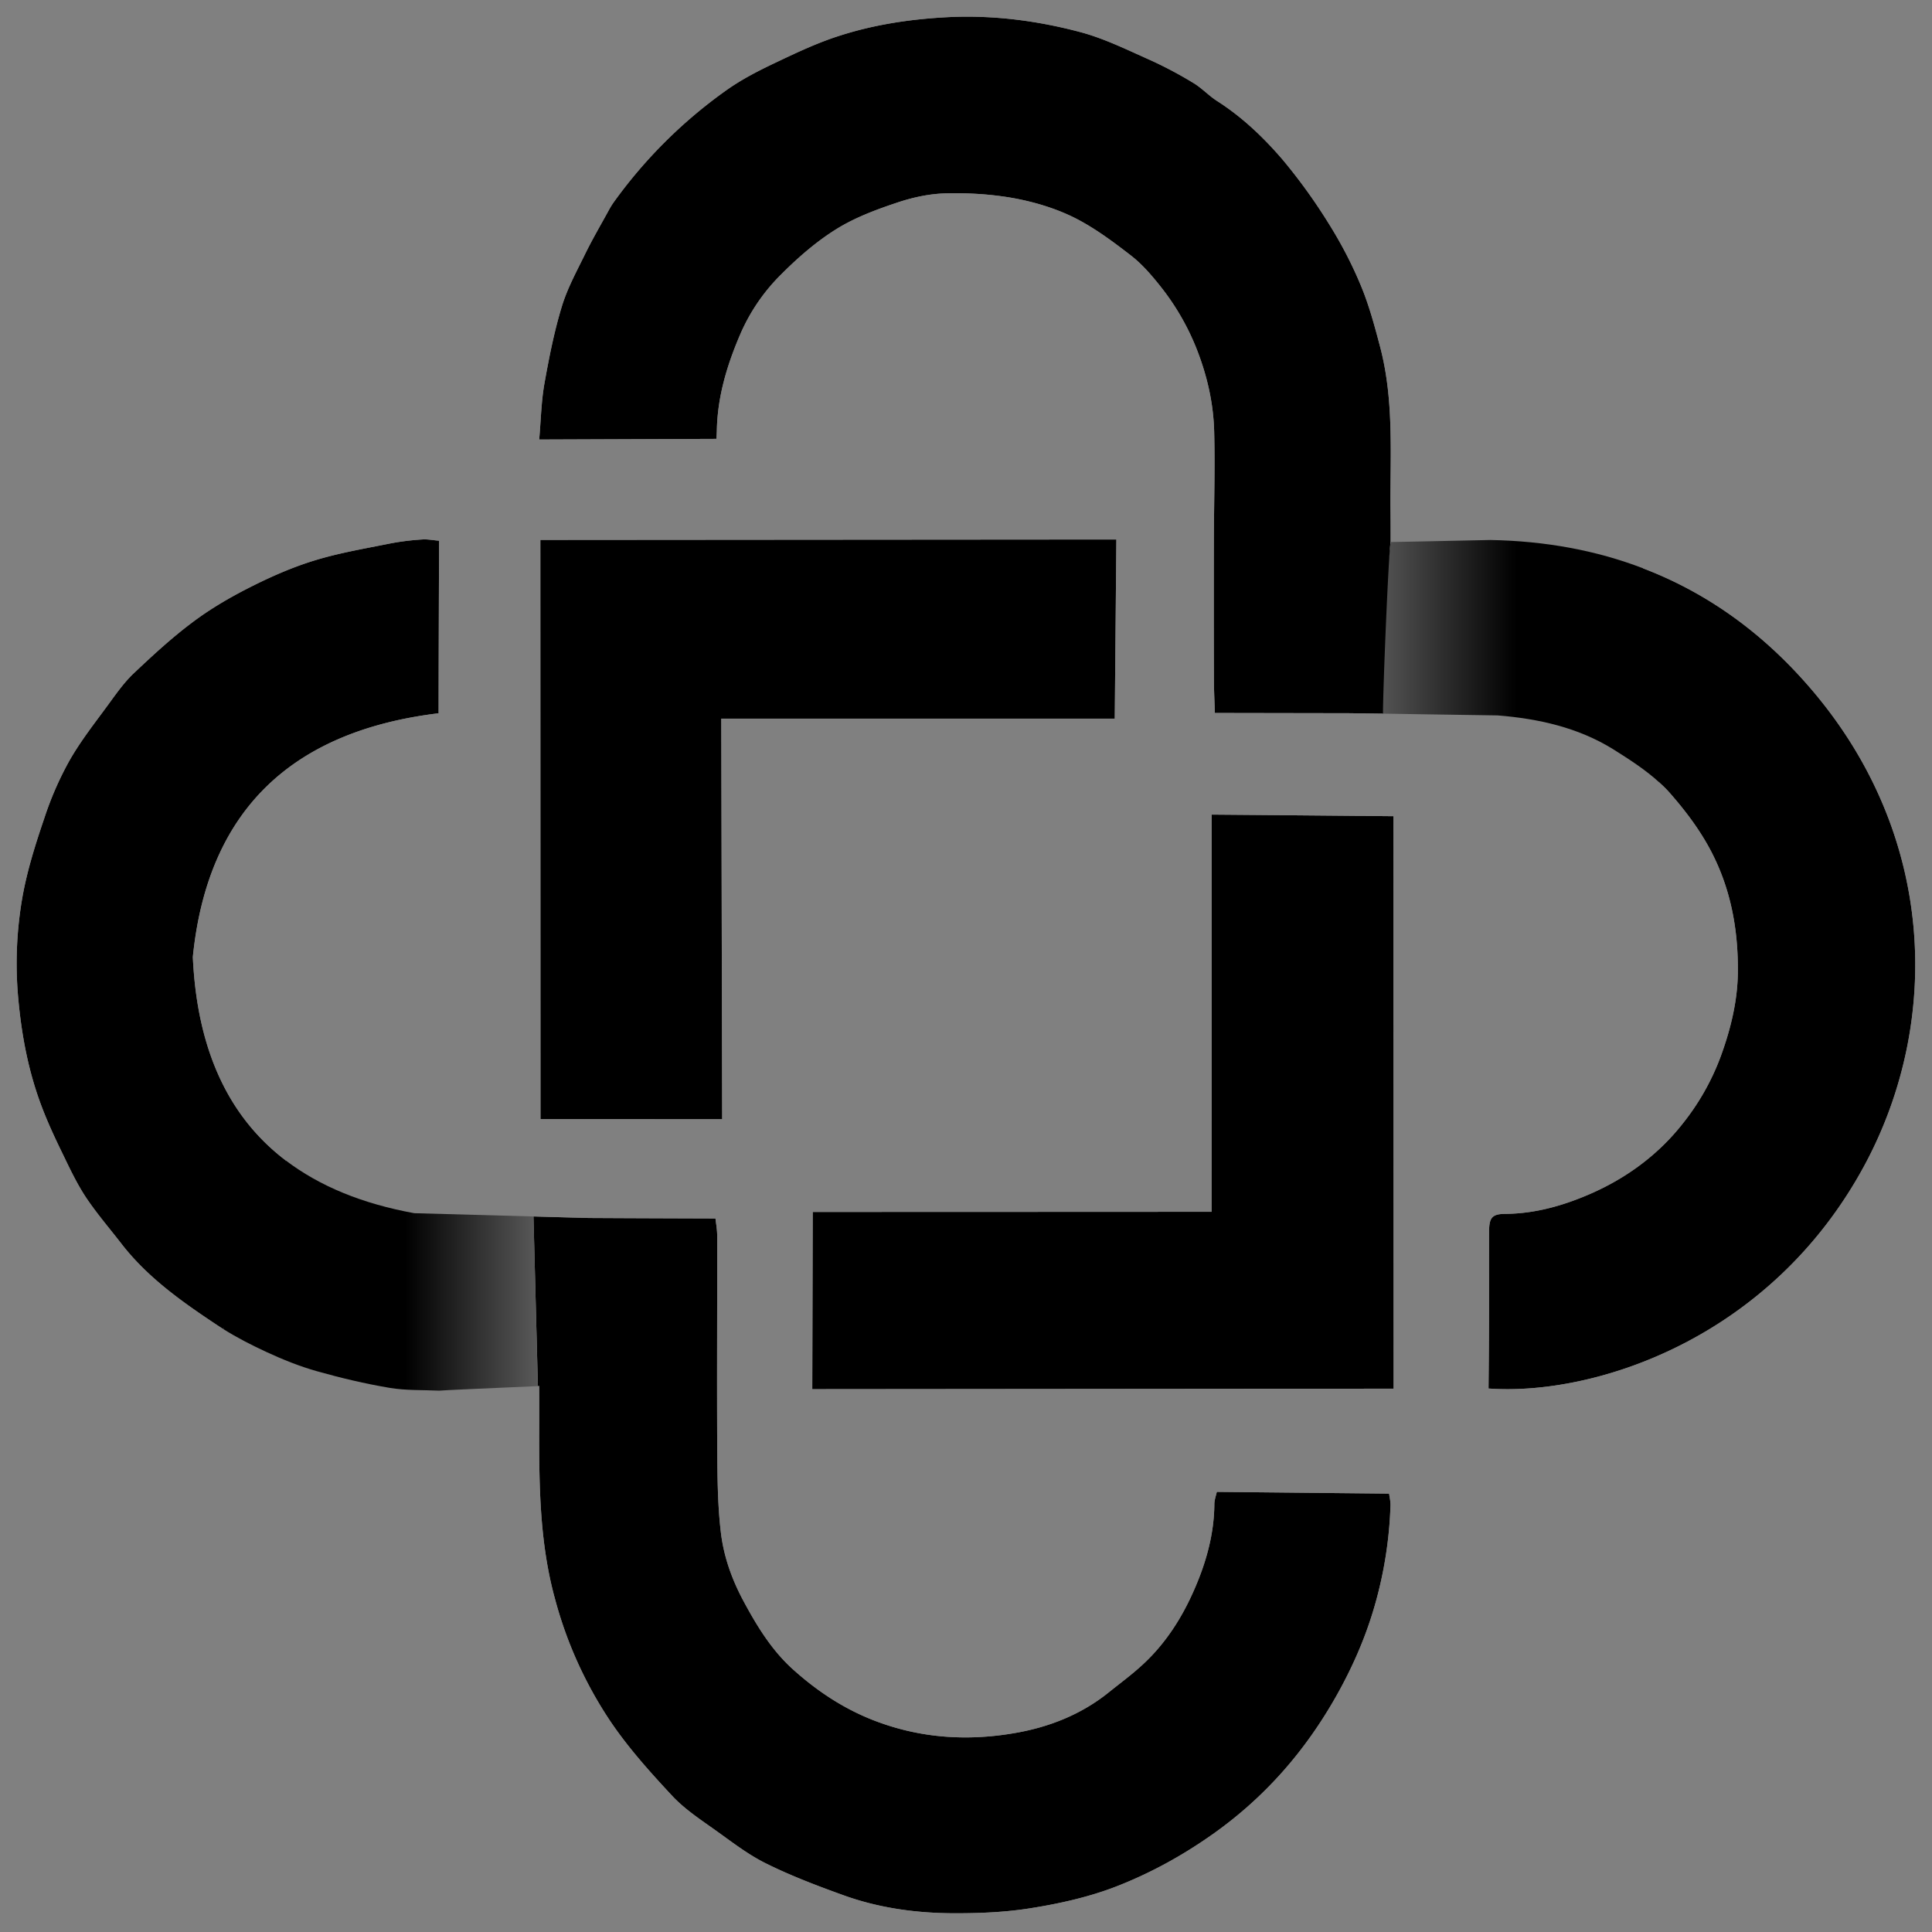 <svg width="58" height="58" xmlns="http://www.w3.org/2000/svg">
    <rect width="100%" height="100%" fill="#808080" stroke="none"/>
    <defs>
        <linearGradient x1="-22.155%" y1="49.88%" x2="50%" y2="49.88%" id="a">
            <stop stop-opacity="0" offset="0%"/>
            <stop offset="100%"/>
        </linearGradient>
        <linearGradient x1="118.176%" y1="63.327%" x2="57.875%" y2="63.327%" id="b">
            <stop stop-opacity="0" offset="0%"/>
            <stop offset="100%"/>
        </linearGradient>
    </defs>
    <g fill-rule="nonzero" fill="none">
        <path d="M.408.266C.345.592-.114 5.383.18 5.418l1.245.02c1.103.015 2.193.033 2.193.033 1.227.098 2.415.362 3.47 1.015.48.302.974.618 1.389 1-.05-.644-.444-5.787-.492-6.431C6.58.515 5.05.235 3.404.205 1.608.242.61.265.409.266z" transform="translate(41.34 16.006)" fill="url(#a)"/>
        <path d="M36.53 44.787c-.026.118-.074.243-.074.37-.007.888-.243 1.736-.59 2.533-.375.871-.889 1.677-1.603 2.32-.306.279-.637.523-.959.781-.838.681-1.819 1.064-2.86 1.24-1.433.245-2.846.149-4.228-.39-.918-.36-1.713-.894-2.429-1.542-.618-.562-1.055-1.27-1.452-2.007-.363-.669-.614-1.374-.697-2.114-.1-.854-.1-1.721-.107-2.582-.01-2.092.002-4.184 0-6.278 0-.2-.037-.4-.052-.538-1.282-.004-2.534-.008-3.794-.015-.111-.002-.668-.017-1.67-.046l.133 5.093.039-.002c.002.491.002.978 0 1.47-.002 1.653.03 3.302.474 4.918a12.3 12.3 0 0 0 1.658 3.669c.543.806 1.203 1.54 1.869 2.254.38.404.86.716 1.317 1.043.487.348.967.721 1.502.983.747.37 1.536.669 2.322.952 1.044.376 2.138.529 3.243.538.797.004 1.605-.027 2.39-.155.855-.136 1.72-.33 2.526-.64 1.05-.406 2.038-.95 2.972-1.616 1.531-1.095 2.717-2.457 3.639-4.08.476-.839.864-1.71 1.14-2.638a12.3 12.3 0 0 0 .504-3.092c.007-.14-.03-.28-.041-.376l-5.172-.053" fill="#FFF"/>
        <path d="M36.53 44.787c-.026.118-.074.243-.074.37-.007.888-.243 1.736-.59 2.533-.375.871-.889 1.677-1.603 2.32-.306.279-.637.523-.959.781-.838.681-1.819 1.064-2.86 1.24-1.433.245-2.846.149-4.228-.39-.918-.36-1.713-.894-2.429-1.542-.618-.562-1.055-1.27-1.452-2.007-.363-.669-.614-1.374-.697-2.114-.1-.854-.1-1.721-.107-2.582-.01-2.092.002-4.184 0-6.278 0-.2-.037-.4-.052-.538-1.282-.004-2.534-.008-3.794-.015-.111-.002-.668-.017-1.67-.046l.133 5.093.039-.002c.002.491.002.978 0 1.47-.002 1.653.03 3.302.474 4.918a12.3 12.3 0 0 0 1.658 3.669c.543.806 1.203 1.54 1.869 2.254.38.404.86.716 1.317 1.043.487.348.967.721 1.502.983.747.37 1.536.669 2.322.952 1.044.376 2.138.529 3.243.538.797.004 1.605-.027 2.39-.155.855-.136 1.72-.33 2.526-.64 1.05-.406 2.038-.95 2.972-1.616 1.531-1.095 2.717-2.457 3.639-4.08.476-.839.864-1.71 1.14-2.638a12.3 12.3 0 0 0 .504-3.092c.007-.14-.03-.28-.041-.376l-5.172-.053" fill="#000"/>
        <path d="M5.79 28.731c.451-4.49 3.06-6.794 7.377-7.318.002-1.71.008-3.418.015-5.18-.186-.015-.352-.05-.513-.037a7.468 7.468 0 0 0-.959.12c-.758.153-1.53.282-2.27.51-.68.208-1.34.501-1.971.822-.59.3-1.166.638-1.693 1.035-.622.465-1.196.996-1.762 1.531-.288.273-.522.607-.758.93-.402.55-.83 1.092-1.168 1.684a9.833 9.833 0 0 0-.756 1.73c-.262.769-.511 1.553-.655 2.352a11.553 11.553 0 0 0-.125 3.108c.103 1.11.313 2.195.712 3.234.184.483.404.95.63 1.413.211.437.42.878.687 1.282.323.483.703.924 1.06 1.385.783 1.015 1.814 1.742 2.863 2.439.065.044.133.087.2.129l1.868-5.067c-1.708-1.301-2.656-3.313-2.783-6.102" fill="#FFF"/>
        <path d="M13.167 21.413c.002-1.71.008-3.418.015-5.18-.186-.015-.352-.05-.513-.037a7.468 7.468 0 0 0-.959.12c-.758.153-1.53.282-2.27.51-.68.208-1.34.501-1.971.822-.59.3-1.166.638-1.693 1.035-.622.465-1.196.996-1.762 1.531-.288.273-.522.607-.758.93-.402.55-.83 1.092-1.168 1.684a9.833 9.833 0 0 0-.756 1.73c-.262.769-.511 1.553-.655 2.352a11.553 11.553 0 0 0-.125 3.108c.103 1.11.313 2.195.712 3.234.184.483.404.95.63 1.413.211.437.42.878.687 1.282.323.483.703.924 1.06 1.385.783 1.015 1.814 1.742 2.863 2.439.065.044.133.087.2.129.09-.243 1.465-.56 1.868-1.652.437-1.185-.097-3.151 0-3.415-1.708-1.301-2.656-3.313-2.783-6.102.452-4.49 3.06-6.794 7.378-7.318z" fill="#000"/>
        <path d="m49.323 17.06.492 6.432c.116.103.227.212.327.328.457.522.885 1.087 1.221 1.725.588 1.125.808 2.306.81 3.547.003.908-.205 1.775-.52 2.634a7.292 7.292 0 0 1-1.146 2.017c-.736.933-1.692 1.632-2.78 2.104-.8.347-1.642.587-2.529.594-.397.002-.491.107-.494.51-.004.879 0 1.752-.002 2.626-.002.696-.008 1.393-.015 2.107 3.158.227 8.478-1.472 11.3-6.726 2.29-4.272 2.162-9.922-1.682-14.349-1.426-1.644-3.092-2.828-4.982-3.548" fill="#FFF"/>
        <path d="M47.727 19.937c.128 1.668 2.067 3.28 2.088 3.555.116.103.227.212.327.328.457.522.885 1.087 1.221 1.725.588 1.125.808 2.306.81 3.547.003.908-.205 1.775-.52 2.634a7.292 7.292 0 0 1-1.146 2.017c-.736.933-1.692 1.632-2.78 2.104-.8.347-1.642.587-2.529.594-.397.002-.491.107-.494.51-.004.879 0 1.752-.002 2.626-.002.696-.008 1.393-.015 2.107 3.158.227 8.478-1.472 11.3-6.726 2.29-4.272 2.162-9.922-1.682-14.349-1.426-1.644-3.092-2.828-4.982-3.548-1.207.834-1.668 1.928-1.596 2.876z" fill="#000"/>
        <path d="m33.514 16.196-17.292.013c.002 5.74.004 11.52.004 17.386l5.454.004-.027-12.024h11.813c.018-1.846.033-3.639.048-5.38" fill="#FFF"/>
        <path d="m33.514 16.196-17.292.013c.002 5.74.004 11.52.004 17.386l5.454.004-.027-12.024h11.813c.018-1.846.033-3.639.048-5.38" fill="#000"/>
        <g>
            <path d="M36.375 24.455c0 3.942 0 7.913-.002 11.924-3.997.003-7.95.003-11.974.005l-.014 5.32 17.452-.015-.007-17.186a5288.12 5288.12 0 0 0-5.455-.048" fill="#FFF"/>
            <path d="M36.375 24.455c0 3.942 0 7.913-.002 11.924-3.997.003-7.95.003-11.974.005l-.014 5.32 17.452-.015-.007-17.186a5288.12 5288.12 0 0 0-5.455-.048" fill="#000"/>
        </g>
        <g transform="translate(6.615 34.787)" fill="url(#b)">
            <path d="M1.957.046C1.77.553.275 4.606.09 5.113c.414.26.853.484 1.299.69.49.227.991.428 1.507.574.72.203 1.448.376 2.184.5.493.083 1.002.061 1.487.085.2-.017 1.188-.06 2.966-.137L9.4 1.732l-3.578-.098C4.27 1.352 2.98.826 1.957.046z"/>
        </g>
        <g>
            <path d="M41.743 15.187c-.006-1.599.103-3.208-.312-4.779-.164-.622-.332-1.249-.579-1.84-.26-.627-.579-1.241-.939-1.818a16.763 16.763 0 0 0-1.396-1.943c-.572-.669-1.214-1.284-1.967-1.767-.254-.16-.463-.391-.719-.546a12.273 12.273 0 0 0-1.286-.684c-.699-.31-1.396-.657-2.127-.85-1.278-.338-2.584-.508-3.92-.447-1.12.055-2.22.216-3.278.555-.686.216-1.343.53-1.994.84-.496.236-.992.494-1.437.813a14.484 14.484 0 0 0-3.368 3.355 2.396 2.396 0 0 0-.146.238c-.238.436-.49.864-.708 1.31-.253.517-.537 1.035-.703 1.585-.231.76-.384 1.544-.524 2.328-.094.549-.103 1.11-.153 1.658l5.32-.02c.004-.059.01-.148.013-.242.018-1.037.315-2.005.723-2.944a5.712 5.712 0 0 1 1.219-1.762c.495-.496 1.04-.97 1.633-1.341.553-.347 1.188-.586 1.813-.795.476-.162.99-.275 1.49-.286.68-.018 1.375.026 2.043.146.614.114 1.236.3 1.798.577.607.303 1.164.718 1.703 1.135.339.26.63.599.898.937a7.378 7.378 0 0 1 1.08 1.865c.322.817.512 1.651.531 2.516.027 1.088-.008 2.182-.01 3.272-.003 1.384-.003 2.764.002 4.149 0 .345.02.694.028 1.002l4.019.007 1.028.013c-.292-.035.166-4.826.23-5.152 0-.36 0-.723-.005-1.085z" fill="#FFF"/>
            <path d="M41.743 15.187c-.006-1.599.103-3.208-.312-4.779-.164-.622-.332-1.249-.579-1.84-.26-.627-.579-1.241-.939-1.818a16.763 16.763 0 0 0-1.396-1.943c-.572-.669-1.214-1.284-1.967-1.767-.254-.16-.463-.391-.719-.546a12.273 12.273 0 0 0-1.286-.684c-.699-.31-1.396-.657-2.127-.85-1.278-.338-2.584-.508-3.92-.447-1.12.055-2.22.216-3.278.555-.686.216-1.343.53-1.994.84-.496.236-.992.494-1.437.813a14.484 14.484 0 0 0-3.368 3.355 2.396 2.396 0 0 0-.146.238c-.238.436-.49.864-.708 1.31-.253.517-.537 1.035-.703 1.585-.231.76-.384 1.544-.524 2.328-.094.549-.103 1.11-.153 1.658l5.32-.02c.004-.059.01-.148.013-.242.018-1.037.315-2.005.723-2.944a5.712 5.712 0 0 1 1.219-1.762c.495-.496 1.04-.97 1.633-1.341.553-.347 1.188-.586 1.813-.795.476-.162.99-.275 1.49-.286.68-.018 1.375.026 2.043.146.614.114 1.236.3 1.798.577.607.303 1.164.718 1.703 1.135.339.26.63.599.898.937a7.378 7.378 0 0 1 1.08 1.865c.322.817.512 1.651.531 2.516.027 1.088-.008 2.182-.01 3.272-.003 1.384-.003 2.764.002 4.149 0 .345.02.694.028 1.002l4.019.007 1.028.013c0-.746.166-4.826.23-5.152 0-.36 0-.723-.005-1.085z" fill="#000"/>
        </g>
    </g>
</svg>
